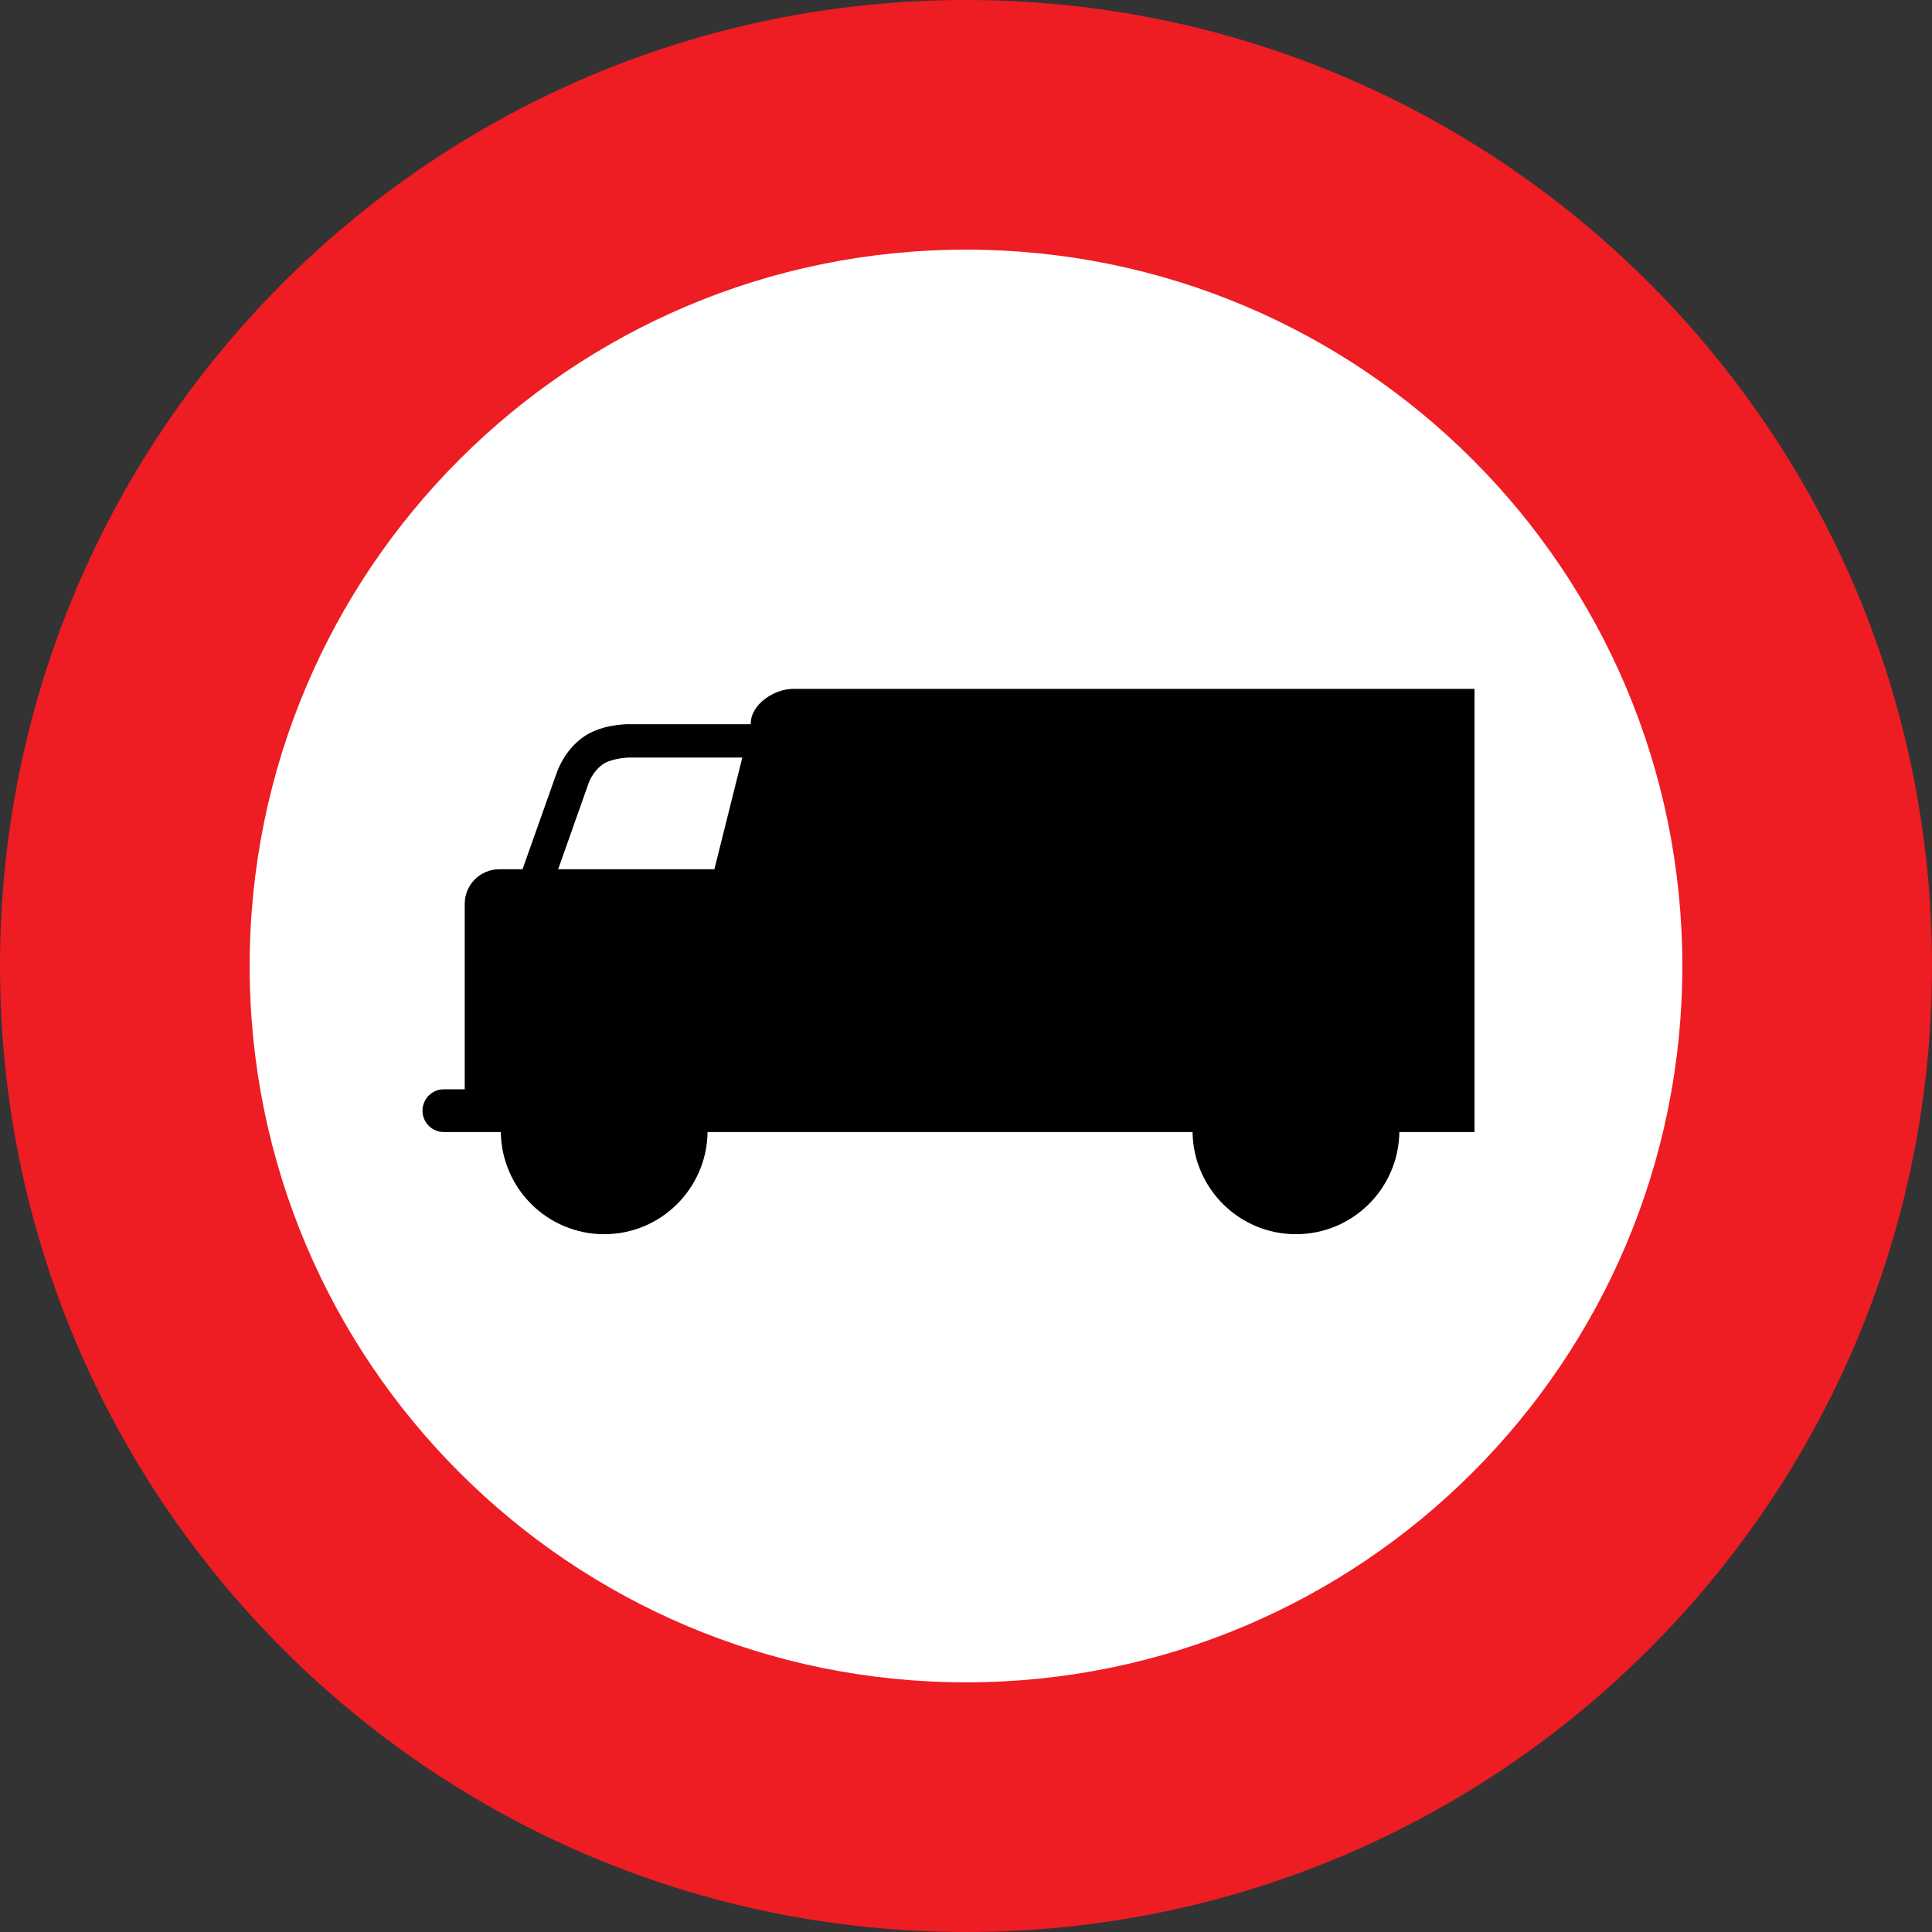 <?xml version="1.0" encoding="UTF-8"?>
<svg xmlns="http://www.w3.org/2000/svg" xmlns:xlink="http://www.w3.org/1999/xlink" width="50px" height="50px" viewBox="0 0 50 50" version="1.1">
<rect x="0" y="0" width="50" height="50" fill="#333333" stroke="none"/>
<g id="surface1">
<path style=" stroke:none;fill-rule:nonzero;fill:rgb(93.333%,10.98%,13.725%);fill-opacity:1;" d="M 0 25 C 0 11.191 11.191 0 25 0 C 38.809 0 50 11.191 50 25 C 50 38.809 38.809 50 25 50 C 11.191 50 0 38.809 0 25 Z M 0 25 "/>
<path style=" stroke:none;fill-rule:nonzero;fill:rgb(100%,100%,100%);fill-opacity:1;" d="M 25 43.539 C 35.238 43.539 43.539 35.238 43.539 25 C 43.539 14.762 35.238 6.461 25 6.461 C 14.762 6.461 6.461 14.762 6.461 25 C 6.461 35.238 14.762 43.539 25 43.539 "/>
<path style=" stroke:none;fill-rule:nonzero;fill:rgb(0%,0%,0%);fill-opacity:1;" d="M 38.16 17.828 L 20.527 17.828 C 20.035 17.828 19.43 18.23 19.43 18.723 L 19.426 18.742 L 16.27 18.742 C 16.191 18.742 15.523 18.75 15.062 19.098 C 14.605 19.441 14.434 19.93 14.414 19.984 C 14.414 19.98 13.809 21.691 13.523 22.496 L 12.922 22.496 C 12.43 22.496 12.027 22.895 12.027 23.391 L 12.027 28.191 L 11.484 28.191 C 11.18 28.191 10.934 28.441 10.934 28.746 C 10.934 29.047 11.18 29.297 11.484 29.297 L 12.961 29.297 C 12.98 30.758 14.168 31.941 15.637 31.941 C 17.105 31.941 18.293 30.758 18.312 29.297 L 30.863 29.297 C 30.883 30.758 32.07 31.941 33.539 31.941 C 35.008 31.941 36.195 30.758 36.215 29.297 L 38.16 29.297 Z M 15.234 20.266 C 15.234 20.258 15.34 19.973 15.582 19.793 C 15.777 19.645 16.152 19.609 16.27 19.605 C 16.27 19.605 18.008 19.605 19.211 19.605 L 18.488 22.496 L 14.445 22.496 L 15.234 20.266 "/>
</g>
</svg>
